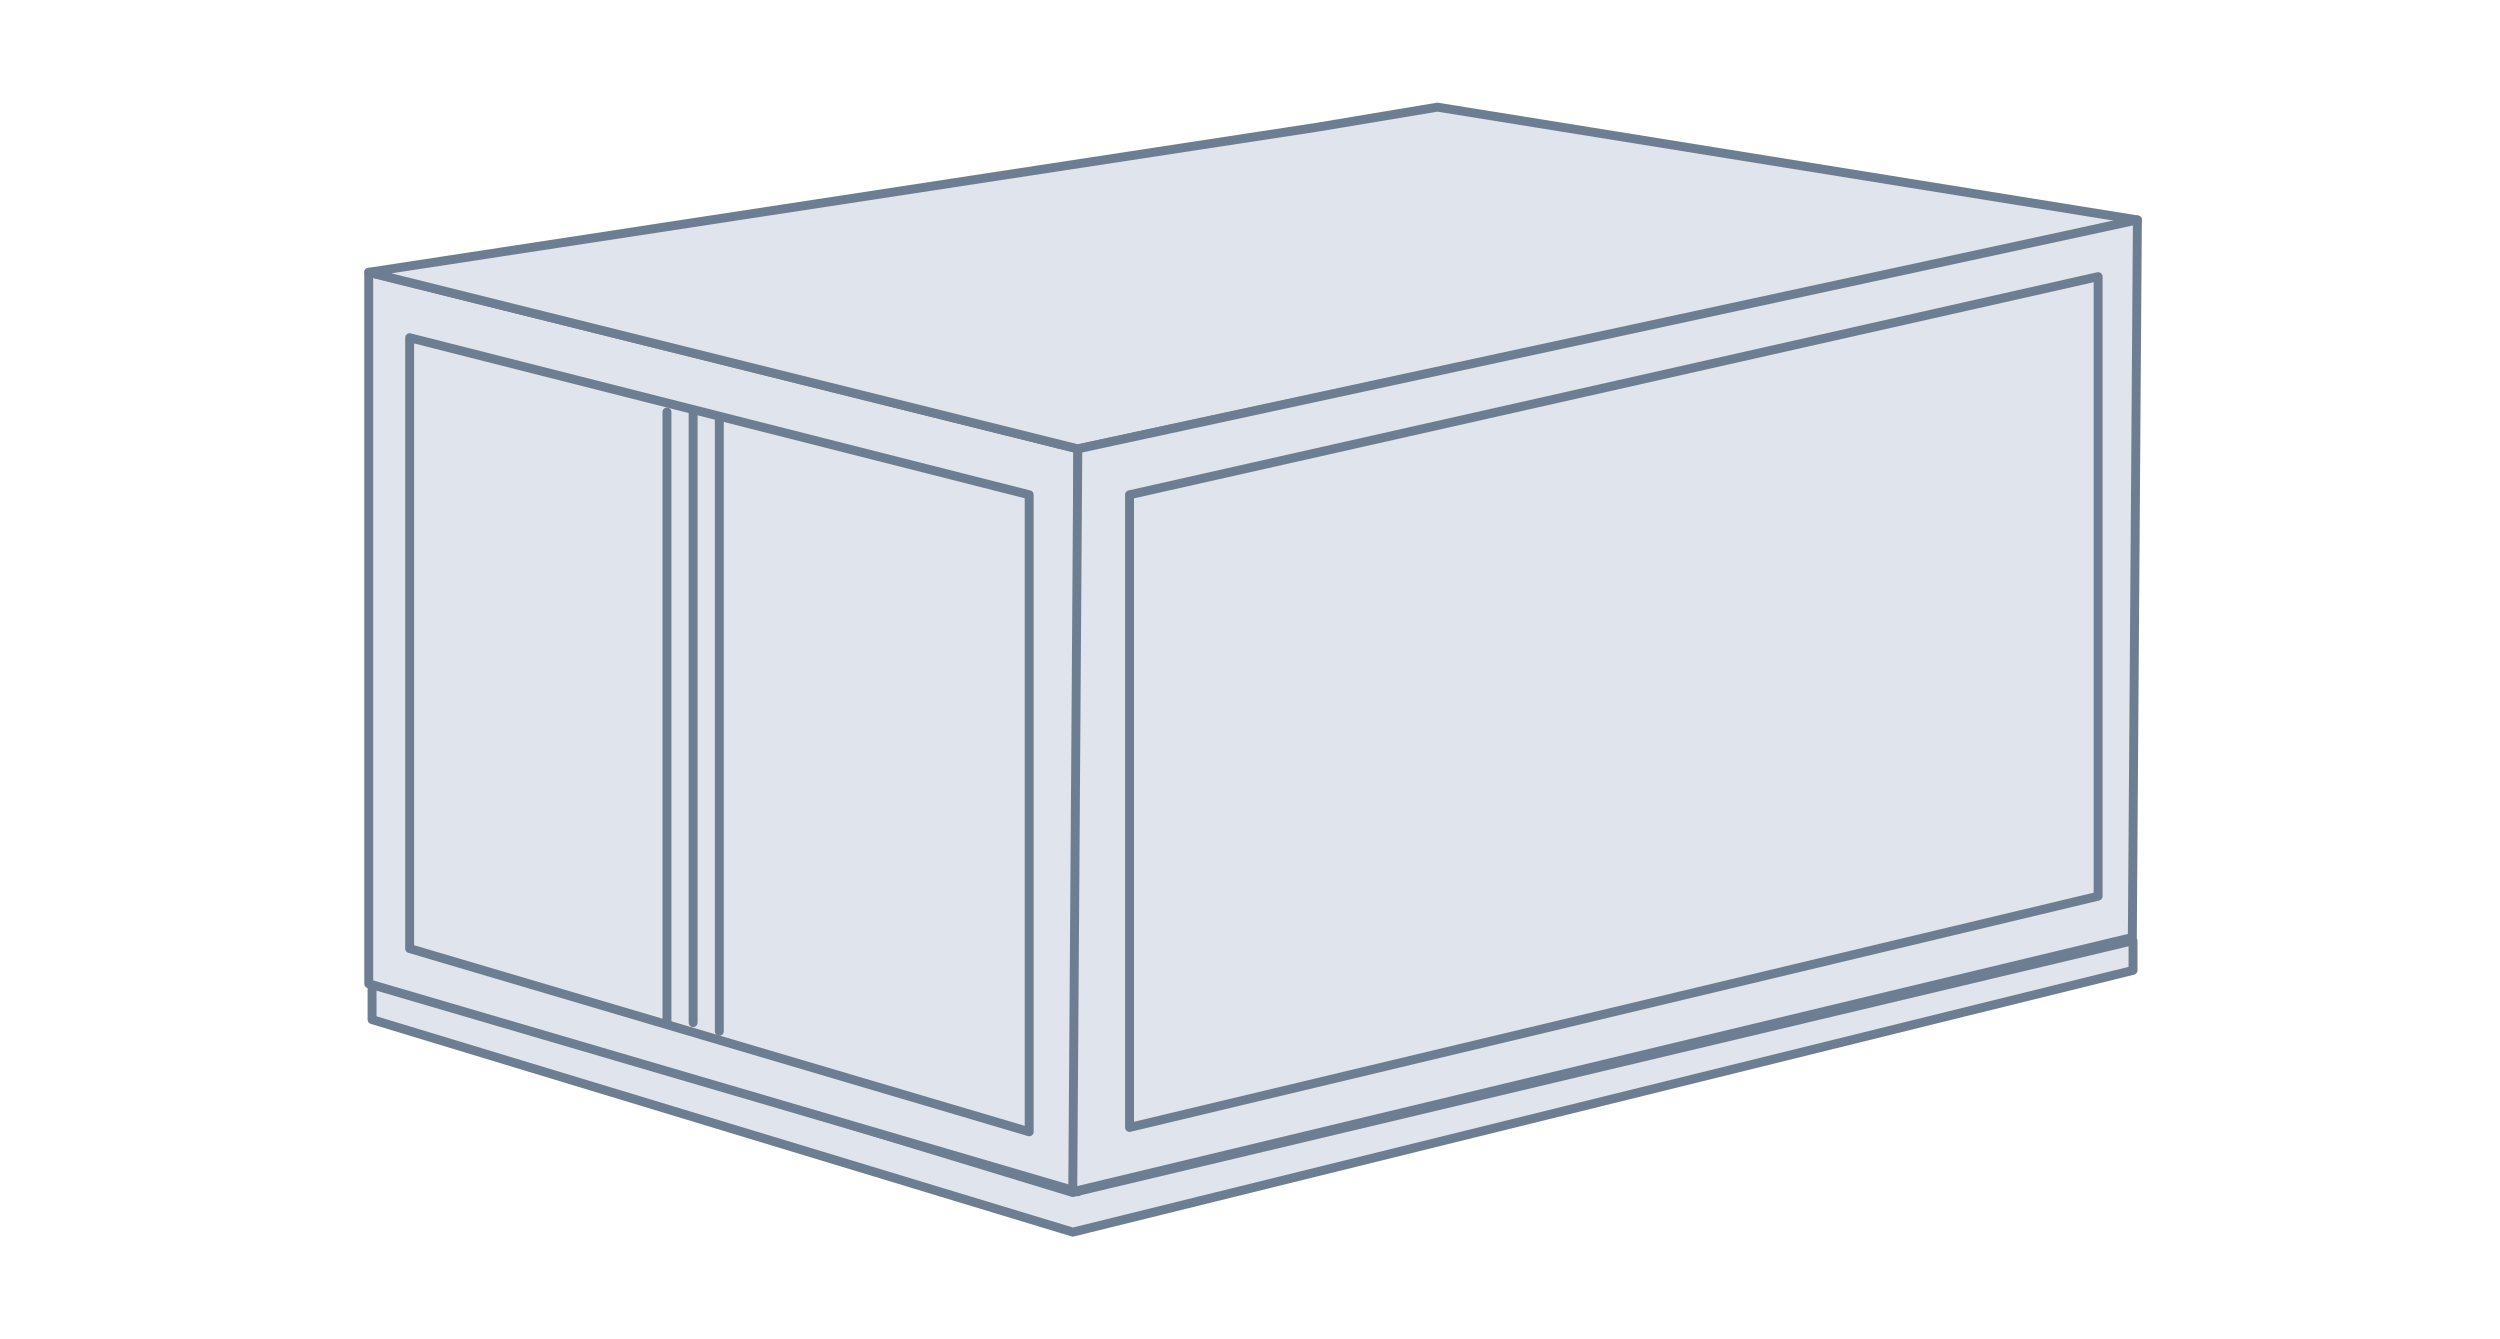 <svg width="280" height="150" viewBox="0 0 280 150" fill="none" xmlns="http://www.w3.org/2000/svg">
<path d="M41.67 109.658L120.154 133.563L238.899 105.353V108.681L120.154 138L41.67 114.195V109.658Z" fill="#E0E4EC" stroke="#6E7E92" stroke-linecap="round" stroke-linejoin="round"/>
<path d="M41.298 30.494L120.715 50.273V133.475L41.298 110.178V30.494Z" fill="#E0E4EC" stroke="#6E7E92" stroke-linecap="round" stroke-linejoin="round"/>
<path d="M97.676 66.167L107.888 68.459V83.917L97.676 81.808V66.167Z" fill="#E0E4EC" stroke="#6E7E92" stroke-linecap="round" stroke-linejoin="round"/>
<path d="M45.878 37.824L115.268 55.416V126.761L45.878 106.237V37.824Z" fill="#E0E4EC" stroke="#6E7E92" stroke-linecap="round" stroke-linejoin="round"/>
<path d="M41.298 30.495L120.715 50.273L223.39 28.235L239.388 24.631L160.991 12L147.377 14.271L41.298 30.495Z" fill="#E0E4EC" stroke="#6E7E92" stroke-linecap="round" stroke-linejoin="round"/>
<path d="M120.147 133.476L120.715 50.273L239.388 24.631L238.821 104.994L120.147 133.476Z" fill="#E0E4EC" stroke="#6E7E92" stroke-linecap="round" stroke-linejoin="round"/>
<path d="M234.99 30.983L126.508 55.416V126.272L234.99 100.373V30.983Z" fill="#E0E4EC" stroke="#6E7E92" stroke-linecap="round" stroke-linejoin="round"/>
<line x1="77.63" y1="114.533" x2="77.63" y2="46.143" stroke="#6E7E92" stroke-linecap="round" stroke-linejoin="round"/>
<line x1="80.563" y1="115.51" x2="80.563" y2="47.12" stroke="#6E7E92" stroke-linecap="round" stroke-linejoin="round"/>
<line x1="74.699" y1="114.533" x2="74.699" y2="46.143" stroke="#6E7E92" stroke-linecap="round" stroke-linejoin="round"/>
</svg>
